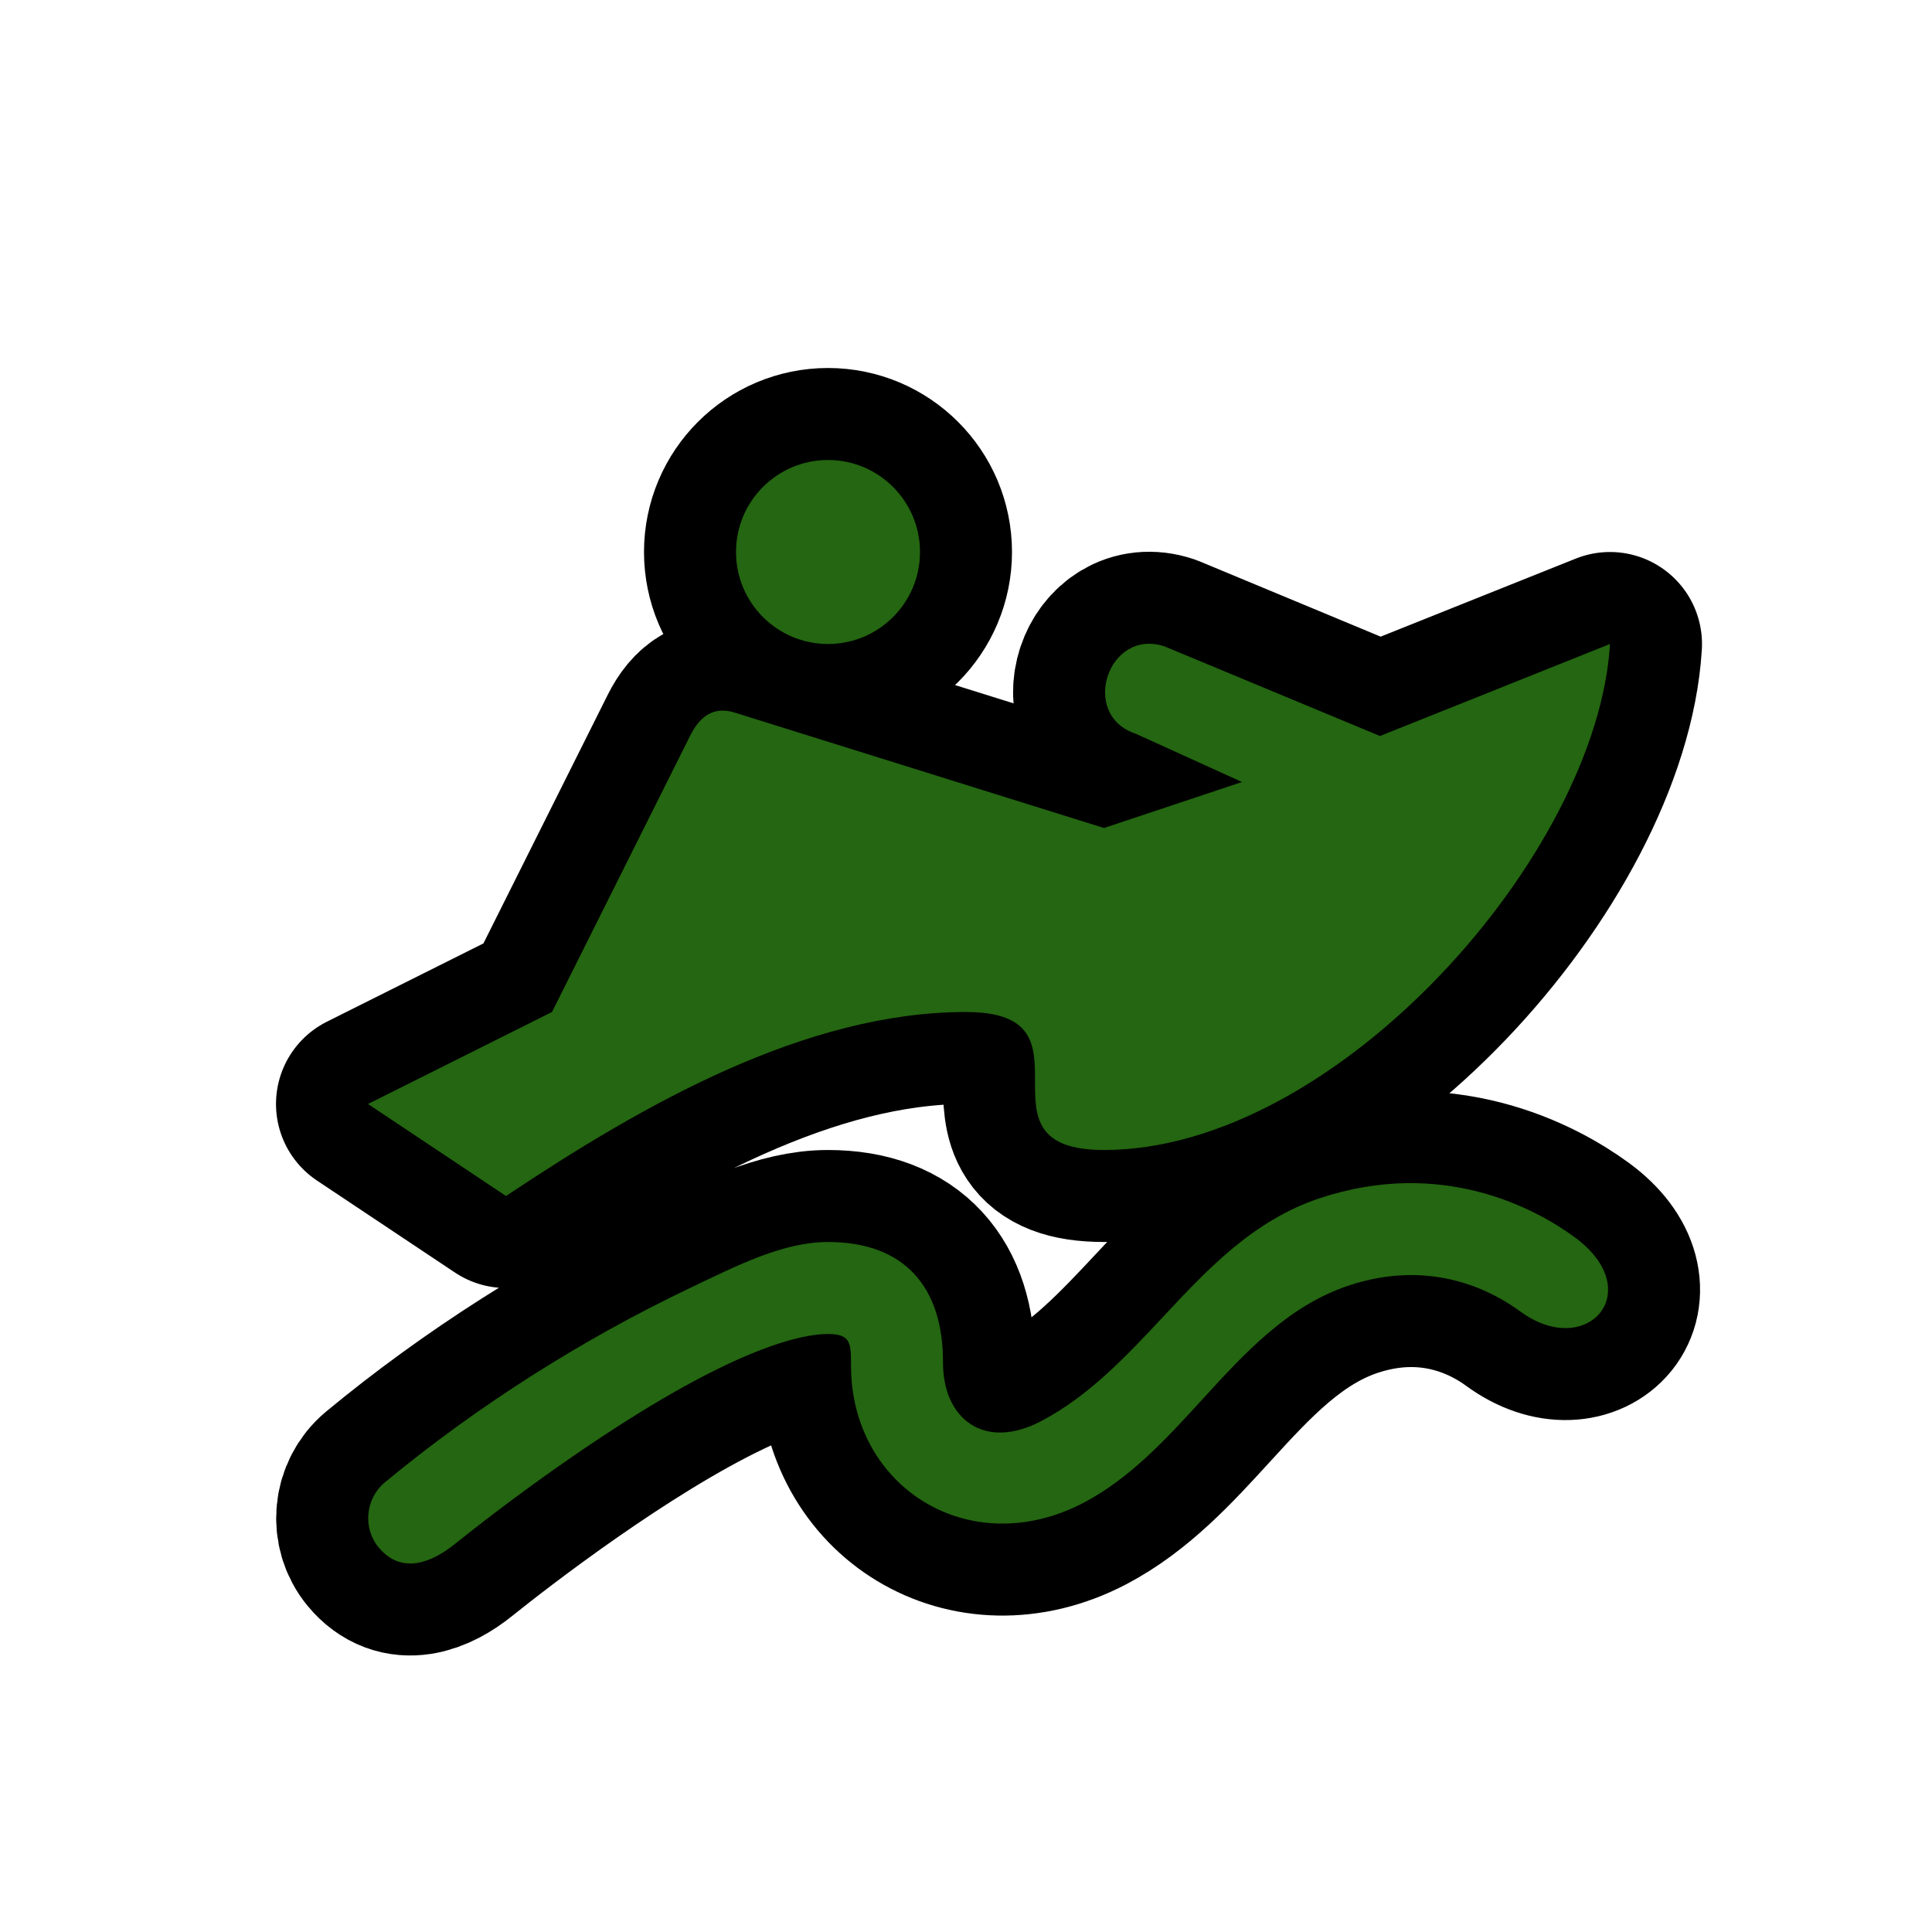 <svg xmlns="http://www.w3.org/2000/svg" viewBox="0 0 21 21" height="21" width="21"><title>racetrack-boat.svg</title><rect fill="none" x="0" y="0" width="21" height="21"></rect><path fill="#000" transform="translate(3 3)" d="M10.064 12.216C10.533 11.703 11 11.194 11.658 10.974C12.579 10.667 13.248 11.052 13.525 11.255C14.249 11.786 14.915 11.034 14.116 10.448C13.689 10.135 12.671 9.583 11.342 10.025C10.622 10.266 10.129 10.792 9.637 11.319C9.237 11.746 8.837 12.174 8.315 12.448C7.696 12.772 7.25 12.421 7.25 11.812V11.8C7.25 11.002 6.842 10.5 6 10.5C5.509 10.5 5.008 10.758 4.5 11C3.325 11.56 2.182 12.286 1.183 13.113C0.972 13.289 0.94 13.608 1.116 13.82C1.366 14.121 1.697 13.982 1.945 13.782C2.359 13.449 3.726 12.391 4.879 11.842C5.356 11.615 5.741 11.5 6 11.5C6.25 11.5 6.25 11.602 6.25 11.84C6.248 13.166 7.54 13.982 8.779 13.334C9.283 13.069 9.675 12.642 10.064 12.216ZM2.5 10C4 9 5.755 8 7.5 8C8.25 8 8.25 8.375 8.25 8.75C8.25 9.125 8.25 9.5 9 9.5C11.527 9.5 14.363 6.286 14.5 4L12 5L9.658 4.026C9.046 3.822 8.73 4.77 9.342 4.974L10.5 5.5L9 6L5 4.75C4.764 4.671 4.611 4.777 4.5 5L3 8L1 9L2.5 10ZM5 3C5 2.448 5.448 2 6 2C6.552 2 7 2.448 7 3C7 3.552 6.552 4 6 4C5.448 4 5 3.552 5 3Z" style="stroke-linejoin:round;stroke-miterlimit:4;" stroke="#000" stroke-width="2"></path><path fill="#246611" transform="translate(3 3)" d="M10.064 12.216C10.533 11.703 11 11.194 11.658 10.974C12.579 10.667 13.248 11.052 13.525 11.255C14.249 11.786 14.915 11.034 14.116 10.448C13.689 10.135 12.671 9.583 11.342 10.025C10.622 10.266 10.129 10.792 9.637 11.319C9.237 11.746 8.837 12.174 8.315 12.448C7.696 12.772 7.25 12.421 7.25 11.812V11.8C7.25 11.002 6.842 10.5 6 10.5C5.509 10.5 5.008 10.758 4.5 11C3.325 11.56 2.182 12.286 1.183 13.113C0.972 13.289 0.94 13.608 1.116 13.82C1.366 14.121 1.697 13.982 1.945 13.782C2.359 13.449 3.726 12.391 4.879 11.842C5.356 11.615 5.741 11.5 6 11.5C6.25 11.5 6.25 11.602 6.25 11.84C6.248 13.166 7.54 13.982 8.779 13.334C9.283 13.069 9.675 12.642 10.064 12.216ZM2.5 10C4 9 5.755 8 7.5 8C8.25 8 8.25 8.375 8.25 8.75C8.25 9.125 8.25 9.5 9 9.5C11.527 9.5 14.363 6.286 14.5 4L12 5L9.658 4.026C9.046 3.822 8.73 4.77 9.342 4.974L10.5 5.5L9 6L5 4.75C4.764 4.671 4.611 4.777 4.5 5L3 8L1 9L2.5 10ZM5 3C5 2.448 5.448 2 6 2C6.552 2 7 2.448 7 3C7 3.552 6.552 4 6 4C5.448 4 5 3.552 5 3Z"></path></svg>